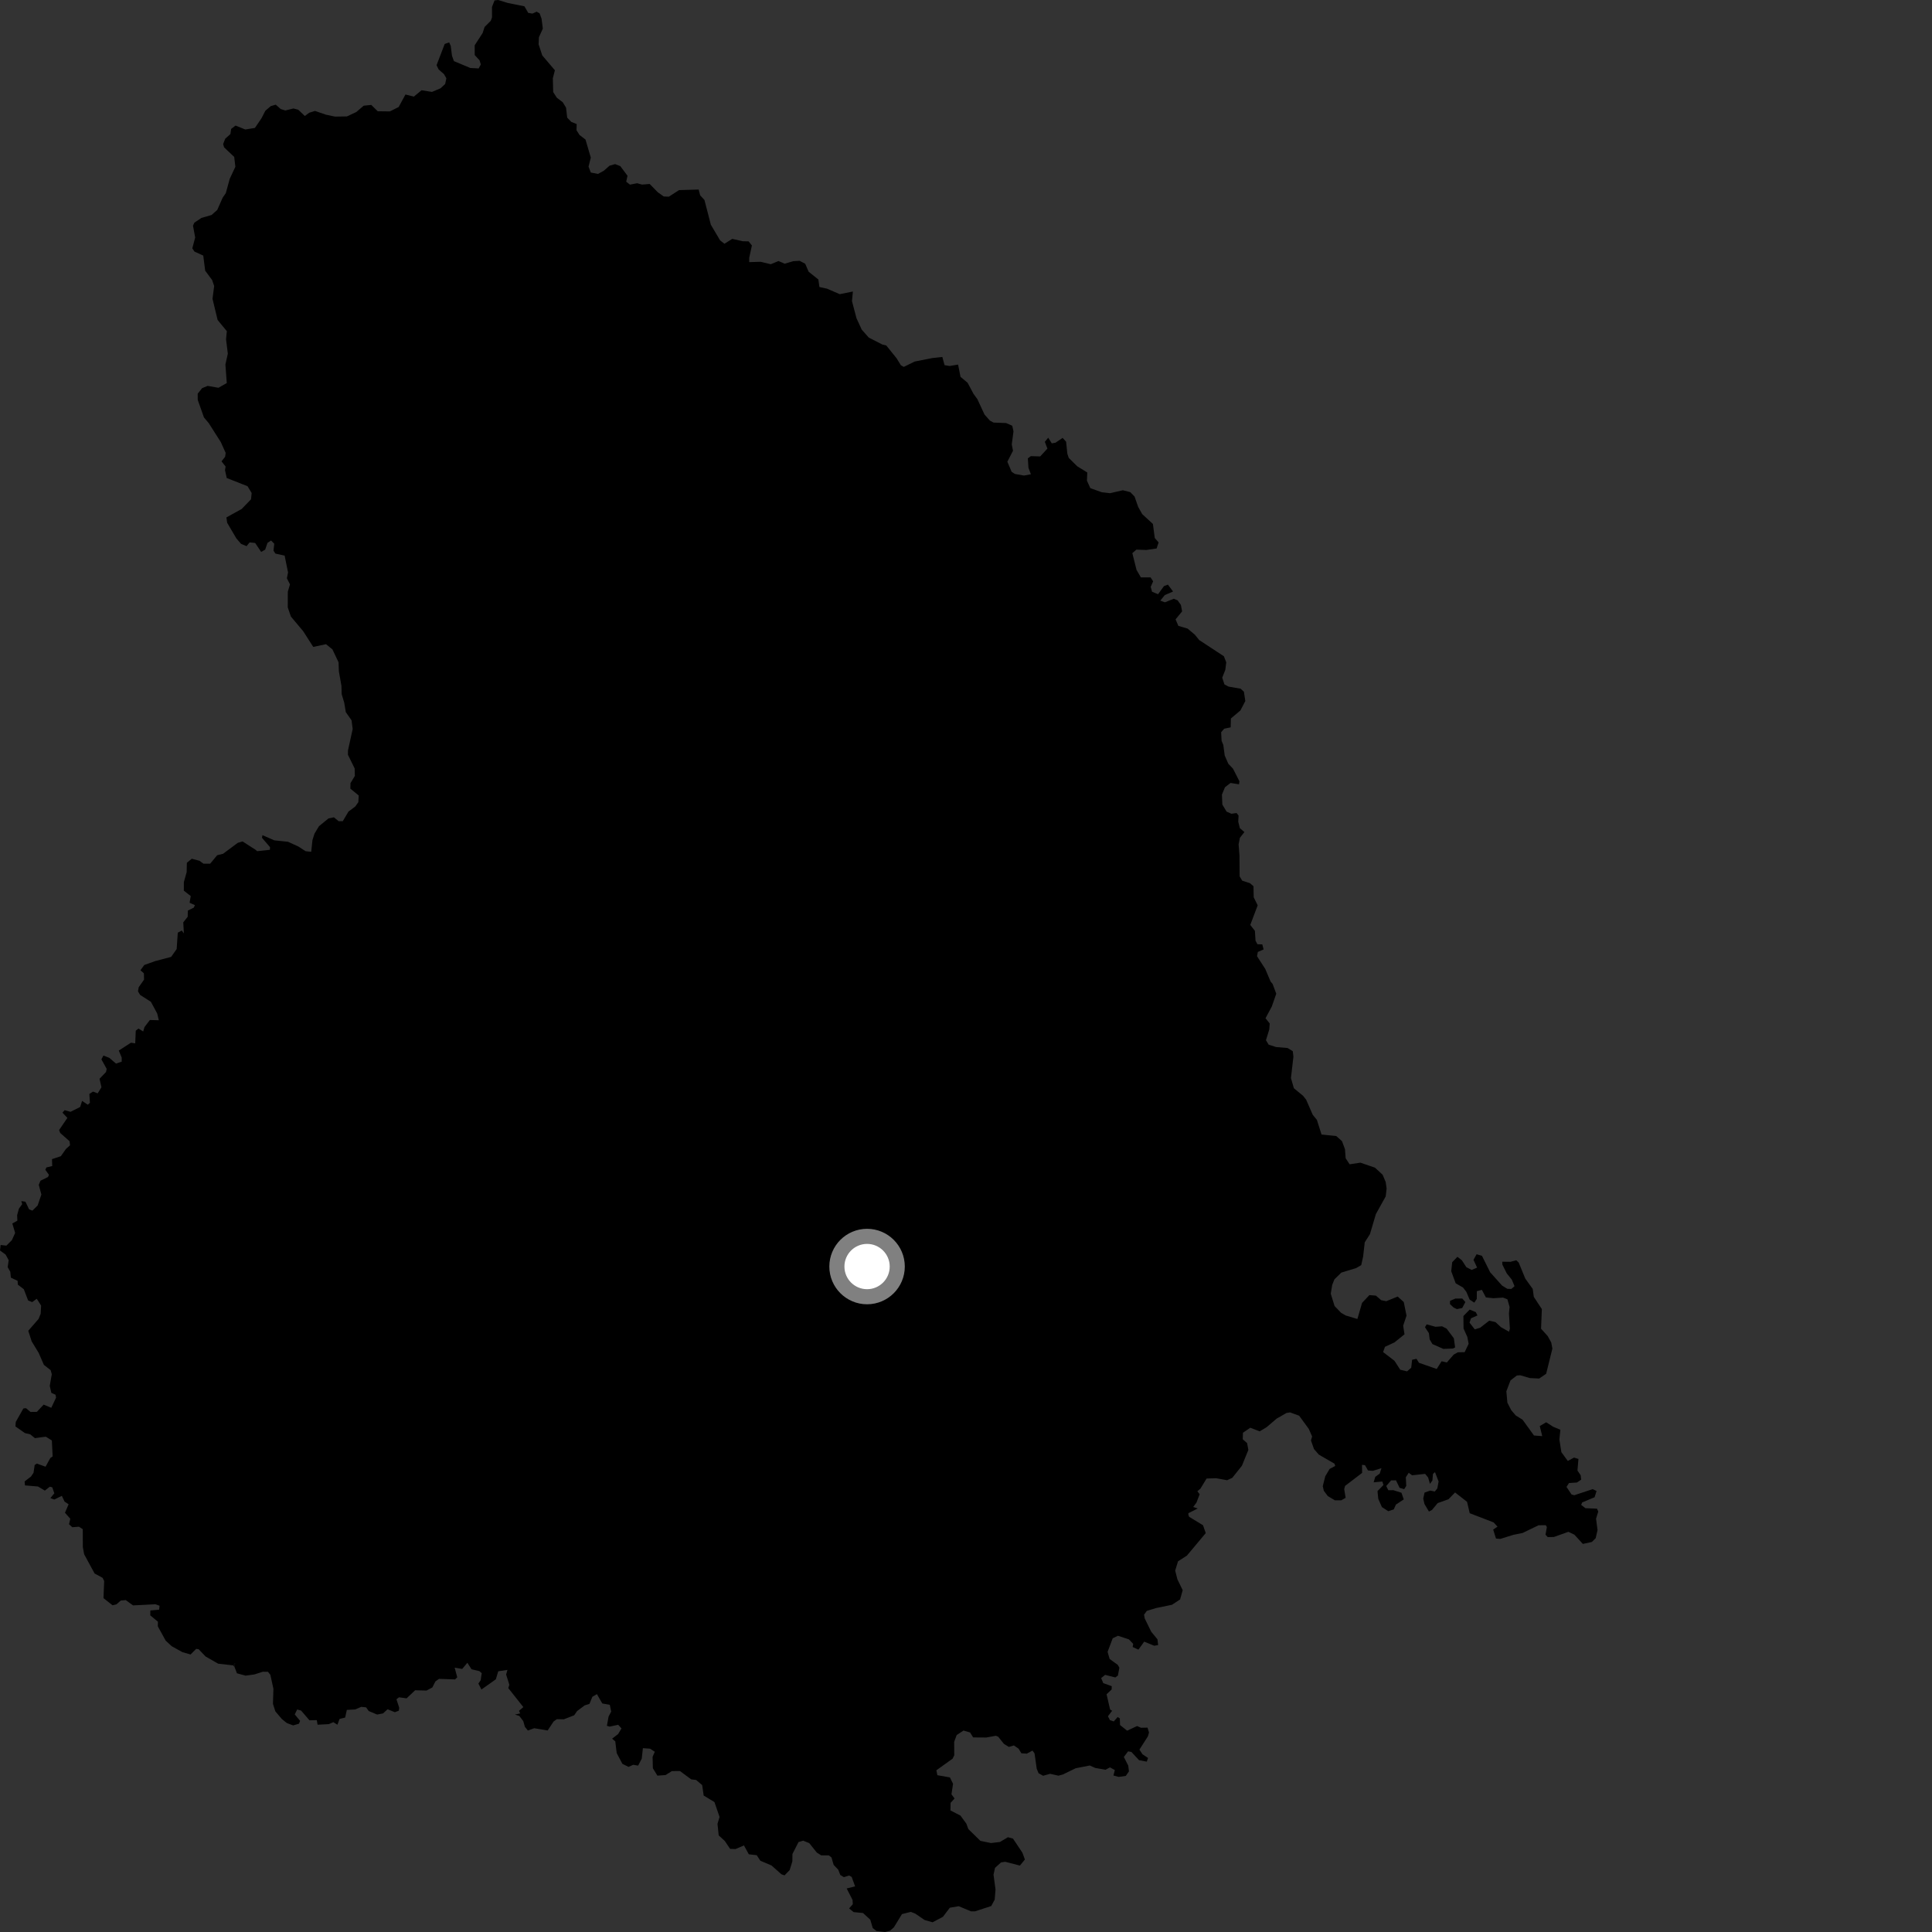 <?xml version="1.0" encoding="utf-8" ?>
<svg baseProfile="full" height="1024" version="1.1" width="1024" xmlns="http://www.w3.org/2000/svg" xmlns:ev="http://www.w3.org/2001/xml-events" xmlns:xlink="http://www.w3.org/1999/xlink"><rect width="100%" height="100%" fill="#333333" stroke="none"/><defs /><polygon fill="black" points="135.396,450.365 128.573,445.984 126.023,446.715 118.221,452.527 115.097,453.29 111.405,457.762 107.84,457.778 105.727,456.225 101.645,455.145 99.038,457.29 98.936,462.218 97.449,467.547 97.439,472.075 101.101,474.928 100.49,478.474 103.331,479.761 102.673,481.084 99.55,482.635 99.487,485.895 97.134,488.86 97.456,494.72 96.346,493.195 94.227,494.336 93.632,503.026 90.697,507.181 82.35,509.377 76.454,511.475 74.447,514.255 76.274,515.872 76.346,519.214 73.519,523.246 73.134,525.429 74.26,527.325 79.971,530.967 83.317,537.175 84.185,540.762 79.442,540.625 76.59,544.37 75.891,546.699 73.386,545.154 71.959,546.283 71.672,553.01 69.414,552.654 62.959,556.824 64.502,560.513 64.505,562.709 61.488,563.727 57.966,560.695 54.82,559.448 53.748,561.479 56.544,566.532 56.199,568.194 52.753,571.766 53.772,576.287 51.755,579.51 49.318,578.559 47.357,579.813 47.658,584.509 46.534,585.526 43.505,583.508 42.501,586.72 37.378,589.289 34.282,588.41 33.099,589.724 35.715,592.511 31.322,598.946 31.924,600.495 36.876,604.881 37.123,607.025 34.985,608.935 32.247,612.806 27.553,614.369 27.684,618.021 24.579,618.783 24.047,620.035 25.953,622.701 25.429,623.84 21.445,625.813 20.551,628.01 21.933,633.129 19.949,638.928 17.176,641.66 15.415,640.974 13.492,636.942 11.308,636.595 11.749,638.226 10.025,640.608 9.079,644.057 9.208,646.982 6.526,648.472 8.027,653.469 6.311,657.288 3.384,660.215 0.345,659.867 0.0,662.783 2.981,664.968 4.599,667.934 4.067,671.629 5.449,674.061 5.756,677.161 9.329,678.863 9.457,680.886 12.625,683.317 14.897,689.259 17.049,690.141 19.486,688.363 21.791,691.986 21.557,696.329 20.433,699.082 14.984,705.329 16.784,710.935 20.497,717.053 23.263,723.408 26.855,726.22 27.45,728.376 26.371,734.55 27.213,738.236 29.433,739.241 29.713,740.793 27.177,746.167 23.134,744.475 19.546,748.32 16.166,748.363 13.725,746.311 13.64,746.475 13.404,746.619 12.87,746.804 12.463,746.651 12.395,746.507 8.359,753.649 8.174,756.023 13.175,759.543 16.03,760.24 18.514,762.251 22.665,761.673 24.3,761.487 27.487,763.478 27.9,771.934 26.664,772.788 24.151,777.373 19.515,775.742 18.38,776.462 17.773,780.594 16.41,782.609 13.048,785.191 13.243,787.297 20.108,787.868 23.78,790.045 26.422,787.976 27.702,788.314 28.789,791.489 26.698,794.04 28.792,794.788 32.781,792.822 34.208,795.863 36.362,797.3 34.442,801.783 37.259,804.977 36.584,807.866 38.323,809.468 41.848,809.188 43.867,810.491 43.901,819.968 44.608,823.803 50.146,833.996 54.379,836.274 55.212,837.98 54.848,847.04 59.652,850.829 61.72,850.343 64.016,848.315 66.652,848.085 70.522,850.888 82.394,850.297 84.573,851.076 84.339,853.163 79.693,853.581 79.645,856.173 83.711,859.541 83.638,861.988 87.822,869.583 90.989,872.509 96.685,875.68 101.004,876.908 103.993,873.931 105.283,874.124 108.995,877.996 115.617,881.78 123.567,882.682 124.489,881.591 124.6,881.58 124.264,883.474 125.593,886.876 130.15,888.123 134.832,887.487 139.257,886.059 141.996,886.064 143.298,887.687 144.916,895.081 144.676,903.096 145.949,907.075 149.409,911.143 152.01,913.236 155.356,914.506 158.451,913.604 159.058,912.09 156.217,908.68 157.51,906.053 159.59,906.635 164.022,911.791 167.89,911.701 168.328,914.138 174.242,913.827 176.682,912.783 178.841,914.136 179.971,911.077 182.947,910.34 183.829,906.274 188.257,906.047 191.478,904.661 194.032,904.932 195.437,906.884 199.87,908.746 203,908.151 205.438,905.953 209.293,907.508 211.404,906.689 211.595,905.146 210.124,900.653 211.471,899.6 215.502,900.156 220.029,895.874 226.052,896.033 229.144,894.399 230.782,891.195 232.686,889.832 241.162,890.126 242.346,889.022 240.982,883.893 244.963,884.581 247.71,881.302 249.908,884.731 254.119,885.746 255.327,886.813 254.77,890.559 253.562,892.333 255.175,895.476 262.802,890.072 264.086,885.809 268.953,885.074 268.257,887.535 269.953,892.95 269.408,894.732 277.389,904.809 275.079,906.752 275.703,908.128 272.906,908.775 275.224,909.457 277.329,912.197 278.203,915.251 279.772,917.211 283.128,915.996 290.276,917.186 293.408,912.443 295.135,911.202 298.834,911.271 304.325,909.143 305.861,906.905 309.898,903.886 312.44,903.075 313.97,899.325 316.375,897.926 319.226,902.875 323.208,903.591 323.943,907.169 322.578,909.746 321.671,914.71 323.115,915.136 327.668,914.173 329.398,916.101 327.635,919.061 324.437,921.532 326.114,922.966 326.858,929.148 329.884,934.881 333.14,936.484 335.614,935.373 338.221,935.806 340.142,932.104 340.749,926.575 344.535,926.838 347.062,928.464 345.884,931.145 346.035,937.206 348.435,941.128 352.763,940.813 356.115,938.721 360.392,938.683 366.36,943.105 368.95,943.413 372.161,946.128 372.965,951.683 378.667,955.128 381.383,963.033 380.287,966.682 380.932,972.795 384.162,975.757 386.965,979.936 389.827,980.047 394.31,978.112 396.886,982.806 401.074,983.292 403.015,986.24 408.928,988.746 414.18,993.408 415.829,993.987 418.542,991.164 419.965,986.584 420.006,982.661 423.246,976.313 425.73,975.602 428.928,976.895 432.917,981.89 435.251,983.372 439.326,983.404 440.699,984.479 441.848,988.417 444.314,991.031 445.38,993.786 447.271,994.93 450.07,994.061 451.415,994.817 453.223,999.813 448.753,1000.927 451.874,1006.998 452.004,1009.263 450.044,1011.508 452.433,1013.453 457.412,1013.943 461.277,1017.488 462.573,1021.911 464.535,1023.477 469.082,1024.0 471.687,1023.348 473.767,1021.535 478.063,1014.508 482.745,1013.341 485.094,1014.245 490.047,1017.639 494.275,1018.853 499.772,1015.949 503.423,1011.129 508.15,1010.331 514.679,1013.056 516.76,1013.055 525.366,1010.246 527.198,1006.857 527.644,1001.488 526.588,993.606 527.392,989.997 530.568,987.106 532.8,986.784 540.572,988.799 543.211,985.581 541.891,981.954 536.889,974.487 534.211,973.781 529.997,976.287 525.245,976.849 519.627,975.696 513.241,969.451 512.198,966.594 509.067,962.298 503.764,959.568 503.835,955.543 505.927,953.246 504.294,951.011 505.139,945.457 503.465,942.06 496.821,940.892 496.298,938.291 504.896,932.13 505.777,930.314 505.73,923.223 507.059,919.603 510.661,917.228 514.163,918.247 515.781,920.862 522.757,920.916 527.852,919.992 529.085,920.52 532.085,924.279 534.7,925.901 537.377,925.124 539.848,926.808 541.356,929.28 544.226,929.468 547.229,927.836 548.333,929.331 549.484,937.466 550.456,939.828 552.859,941.193 556.578,940.152 560.964,941.145 563.345,940.513 570.141,937.208 577.601,935.743 580.478,937.042 585.967,937.996 588.31,936.746 590.898,938.171 590.127,941.048 592.916,941.792 596.681,941.274 598.373,938.864 597.987,935.8 595.659,931.224 597.914,928.256 599.681,928.574 603.715,932.933 607.828,933.71 608.478,931.759 605.546,929.803 603.917,927.333 608.412,920.305 608.993,918.284 608.221,915.676 604.759,915.749 602.675,914.836 597.403,917.299 593.651,914.307 593.527,910.788 592.393,910.056 590.312,912.383 588.289,911.707 587.232,909.645 589.462,906.73 588.38,906.098 586.506,898.001 589.187,895.464 589.244,893.705 584.747,892.087 583.636,889.419 585.729,887.718 591.132,889.083 592.509,888.098 593.288,883.906 592.439,882.408 588.136,879.288 587.035,875.519 589.763,868.322 592.537,866.989 598.351,868.906 600.622,871.298 600.319,872.936 603.382,874.336 605.458,871.494 606.441,870.099 611.731,872.265 613.825,871.933 613.49,868.88 610.173,864.848 606.709,857.774 606.374,855.823 607.837,853.797 612.797,852.295 621.173,850.562 625.462,847.747 626.855,842.832 624.052,837.083 622.868,832.443 624.378,827.528 629.064,824.525 639.072,812.573 637.62,808.409 630.265,803.935 629.859,802.869 629.862,802.026 634.838,799.525 632.434,798.73 634.164,796.374 635.846,791.953 634.632,790.398 636.292,788.969 639.519,783.654 644.518,783.487 650.39,784.545 653.136,783.283 658.244,776.875 661.659,768.476 660.99,764.873 658.688,762.855 658.783,759.391 662.662,756.734 667.656,758.641 671.31,756.457 676.632,751.909 681.846,748.912 683.759,748.6 688.576,750.352 693.676,757.343 695.451,761.358 694.84,763.469 696.432,768.02 699.022,770.991 707.302,775.771 707.702,776.99 704.722,778.565 702.412,782.467 701.095,787.718 701.664,790.16 703.752,792.951 707.533,795.205 710.873,795.211 713.218,793.877 712.455,789.278 712.908,787.568 721.95,780.664 721.892,776.389 723.479,776.573 725.059,779.367 727.646,779.572 732.211,778.161 731.267,781.066 728.932,782.739 728.048,785.654 732.664,785.239 733.263,787.084 730.11,790.316 730.506,794.393 732.429,798.777 735.812,800.972 738.72,800.014 739.878,797.445 744.036,794.72 742.804,791.193 738.514,789.829 735.827,789.84 734.742,787.617 737.321,784.637 739.897,784.607 741.809,788.569 744.248,789.29 745.345,787.545 745.105,782.993 746.654,780.597 748.41,781.929 755.354,781.186 756.945,783.116 757.905,786.469 759.188,784.722 759.515,781.193 760.585,780.27 762.489,785.241 761.806,788.895 760.464,790.539 758.052,790.034 755.035,791.096 754.347,794.289 754.989,797.131 757.361,801.142 758.981,800.317 761.996,796.674 767.726,794.634 771.223,791.039 777.57,795.993 778.983,802.036 791.629,806.898 793.716,809.153 791.423,810.714 792.904,815.462 795.212,815.648 802.112,813.494 806.953,812.527 815.489,808.414 819.253,808.372 819.88,809.343 819.152,813.41 820.324,814.706 823.613,814.626 831.279,811.897 834.454,813.402 838.94,818.308 843.721,817.279 845.747,815.267 846.726,810.94 845.944,804.943 847.122,801.138 846.414,799.624 840.334,799.378 838.055,797.63 838.569,796.33 845.166,793.569 846.213,790.25 844.127,789.282 834.391,792.502 832.955,792.114 830.275,788.097 831.596,786.04 835.832,785.757 838.048,784.257 837.791,781.916 836.091,779.443 836.605,773.262 834.259,772.553 830.969,774.329 827.556,769.672 826.506,762.94 827.038,757.797 823.229,756.217 819.497,753.824 816.108,755.846 817.416,761.178 813.049,760.845 806.988,752.471 803.376,750.22 800.989,747.435 798.939,743.435 798.398,737.429 800.594,731.648 803.952,729.051 805.763,728.912 810.816,730.401 815.774,730.656 819.488,728.149 822.795,714.776 822.192,711.566 820.35,708.193 816.793,704.238 817.212,693.862 812.947,687.357 812.379,683.162 808.445,677.702 804.944,669.19 803.656,667.958 800.581,668.785 796.229,668.729 796.284,670.258 798.635,674.962 801.304,678.245 802.73,681.704 801.033,683.176 798.906,683.092 796.14,681.39 789.808,674.327 785.469,665.606 782.617,664.777 780.974,667.726 782.896,671.858 780.019,673.093 777.197,671.628 774.822,667.972 772.461,666.133 769.699,669 769.18,673.767 771.543,680.176 775.448,682.423 777.185,684.689 778.929,688.782 781.407,690.435 782.728,688.442 782.745,684.345 785.415,683.645 787.573,687.663 791.531,688.082 796.626,687.752 798.945,688.647 800.113,692.703 799.779,696.177 800.27,704.297 799.792,705.831 795.52,703.412 792.627,700.725 789.302,699.992 784.506,703.73 781.667,704.605 778.877,701.023 779.663,698.716 783.08,697.219 782.184,695.44 778.964,694.111 775.631,697.528 775.718,704.151 777.711,708.612 778.41,712.253 776.295,716.677 772.696,716.747 770.512,717.946 766.861,722.136 764.086,721.491 761.485,725.579 752.091,722.315 750.778,720.2 748.452,720.701 747.978,724.947 745.765,726.844 742.159,725.989 739.098,721.247 733.065,716.62 734.068,713.829 739.073,711.52 744.417,707.205 743.703,702.661 745.482,697.328 744.028,690.12 740.813,687.198 734.753,689.658 732.047,689.114 729.252,686.703 725.795,686.432 721.915,690.569 719.448,699.09 713.218,697.217 710.769,695.787 707.347,692.22 705.333,685.683 706.094,681.026 707.257,678.111 710.921,674.511 718.785,672.111 721.482,670.539 722.473,666.045 723.345,658.453 726.097,654.13 729.256,643.462 734.448,634.123 734.932,629.942 734.448,626.507 732.827,622.641 728.753,618.875 721.033,616.236 715.337,617.1 713.223,613.905 712.865,609.106 711.284,604.839 708.26,602.133 700.445,601.319 697.977,593.561 695.758,590.828 692.29,582.873 690.684,580.823 685.783,576.787 684.229,571.393 685.542,560.04 685.191,557.13 682.431,555.468 676.27,554.939 672.414,553.685 670.977,551.337 672.736,545.643 672.976,542.473 670.757,539.679 674.086,533.462 676.446,526.689 674.515,521.515 673.441,520.241 670.604,513.548 666.245,506.804 666.676,504.566 669.735,503.212 669.04,500.541 666.469,500.468 665.451,498.568 665.126,493.364 662.67,490.235 666.593,479.837 664.492,475.578 664.374,469.729 662.496,468.092 658.405,466.779 657.03,464.493 656.942,453.419 656.487,447.522 657.163,444.044 659.557,441.015 657.136,438.933 656.301,435.517 656.464,432.279 655.415,430.914 652.681,431.313 650.124,430.184 647.859,426.409 647.653,421.137 649.264,417.265 652.212,414.981 656.693,415.697 656.926,414.098 653.501,407.393 651.052,404.831 649.121,400.452 648.381,394.846 647.471,392.671 647.228,388.107 648.861,386.222 652.284,385.512 652.394,380.811 657.437,376.569 660.051,371.555 659.29,366.637 657.566,365.021 651.203,363.92 648.992,362.778 647.802,359.194 649.444,355.018 649.94,351.074 648.693,347.838 635.605,339.241 633.307,336.422 629.489,333.185 624.56,331.723 623.077,328.276 626.55,324.036 625.885,320.603 624.156,318.2 622.143,317.354 617.389,319.249 614.978,318.334 617.38,315.402 621.745,313.51 619.013,309.866 616.935,310.647 613.8,314.945 610.612,313.647 609.894,311.043 611.199,308.108 609.827,306.031 604.69,306.033 602.395,302.089 600.161,293.185 602.3,291.319 607.614,291.499 613.032,290.696 614.081,287.498 612.058,285.169 611.064,277.71 605.389,272.481 603.246,268.65 601.331,263.162 599.072,260.845 595.145,259.838 588.352,261.406 583.914,260.882 577.897,258.732 576.102,254.766 576.276,250.419 570.979,247.161 566.45,242.681 565.719,240.477 565.056,234.122 563.215,232.09 559.437,234.648 557.459,234.977 555.578,231.994 553.779,234.181 555.15,237.762 551.322,241.915 546.374,241.76 544.78,242.946 545.096,247.923 546.398,251.371 542.727,252.057 537.933,251.206 536.182,250.051 533.917,244.718 536.908,238.904 536.256,235.524 537.167,228.639 536.518,225.649 533.264,224.226 526.622,223.979 524.66,222.937 521.802,219.694 518.013,211.529 516.017,208.812 512.841,202.872 509.09,199.726 507.807,193.234 503.362,193.975 500.647,193.551 499.46,189.194 494.215,189.764 484.789,191.625 479.016,194.465 477.469,193.585 475.26,189.959 469.739,183.112 467.656,182.602 460.476,178.931 456.74,174.721 453.955,168.656 451.559,159.577 452.055,154.509 445.064,155.913 438.346,153.004 434.307,152.116 433.749,148.135 428.601,144.024 426.769,139.785 423.823,138.237 420.448,138.426 415.924,139.765 412.617,138.351 408.507,140.045 403.146,138.752 397.101,138.933 397.108,136.635 398.526,130.084 396.748,127.916 393.725,127.869 388.112,126.608 383.973,129.199 381.675,127.402 376.772,119.122 373.366,105.977 371.099,103.527 370.312,100.468 359.918,100.757 354.495,104.249 351.768,104.128 348.618,101.874 344.35,97.512 340.312,97.834 337.683,97.12 333.899,97.86 331.897,96.306 332.601,93.18 328.777,88.05 326.013,86.979 323.053,87.827 320.084,90.451 316.976,92.188 313.145,91.447 311.938,88.328 313.132,83.537 310.328,73.964 307.173,71.547 305.556,69.032 305.654,65.756 302.84,64.634 300.627,62.366 300.019,57.083 298.293,54.212 295.129,51.794 293.201,48.812 293.015,41.498 294.102,37.239 287.404,29.357 285.475,23.478 285.622,19.785 287.709,15.157 287.044,9.937 286.016,7.106 284.441,6.194 282.199,7.201 279.986,6.841 277.94,3.33 269.189,1.594 264.063,0.0 262.113,0.23 260.762,3.712 260.78,9.25 260.104,11.047 256.851,14.291 255.794,17.526 251.592,24.006 251.608,29.188 254.182,31.976 254.845,34.157 253.699,36.271 249.274,36.03 240.591,32.394 239.565,29.561 238.902,24.341 238.072,22.466 235.703,23.3 231.396,34.542 232.462,36.773 235.329,39.315 236.58,41.485 235.942,44.528 233.492,46.8 228.946,48.71 223.434,47.838 219.33,51.216 214.902,50.085 211.302,56.727 206.647,59.046 200.203,58.97 196.779,55.613 192.792,56.01 188.829,59.387 183.871,61.705 177.561,61.801 172.771,60.792 166.954,58.795 163.876,59.761 161.558,61.48 158.068,58.152 155.526,57.494 151.22,58.553 148.78,57.793 146.15,55.472 143.493,56.253 140.646,58.697 138.601,62.67 135.11,67.81 130.013,68.635 124.843,66.553 122.515,68.334 122.108,71.068 119.378,73.513 118.264,76.341 118.78,78.106 124.133,83.169 124.748,88.383 121.747,94.819 119.681,102.365 118.018,104.778 115.151,111.275 112.126,113.955 106.749,115.506 103.015,118.022 102.285,119.596 103.448,125.873 101.933,131.615 103.039,133.317 107.732,135.475 108.756,143.479 112.435,148.436 113.51,151.6 112.637,158.373 115.335,169.584 120.222,175.521 119.808,179.823 120.756,187.452 119.469,193.186 120.194,203.024 115.783,205.536 110.069,204.524 107.122,205.734 104.784,208.65 104.798,211.93 108.091,221.234 110.666,224.307 117.029,234.323 119.601,240.022 119.326,242.098 117.409,244.524 119.571,247.259 119.262,249.243 120.181,253.361 131.189,257.697 133.387,261.302 133.04,264.656 128.092,269.767 119.998,274.24 120.407,277.092 125.304,285.407 127.754,288.246 130.683,289.478 132.299,287.481 135.242,287.783 138.413,292.522 140.544,291.332 141.777,287.728 143.671,286.477 145.361,288.172 144.956,291.865 145.954,293.407 150.864,294.502 152.67,303.427 152.052,306.507 153.695,309.735 152.548,313.595 152.523,321.932 154.178,326.788 160.707,334.56 166.023,342.878 172.795,341.44 176.185,344.174 179.433,351.013 179.62,355.842 180.972,363.525 181.092,367.915 182.435,372.375 183.283,377.45 186.332,381.772 186.926,386.377 184.445,397.737 184.409,400.02 187.981,407.312 188.082,411.243 185.77,415.078 185.701,417.986 190.134,421.642 189.923,425.175 188.249,427.524 184.717,430.123 181.689,435.231 179.51,435.257 176.963,433.194 174.119,433.784 169.052,437.903 166.688,441.861 165.598,445.315 164.952,451.483 161.945,451.142 158.223,448.711 152.66,446.162 145.37,445.399 139.098,442.645 138.864,444.059 143.114,448.999 143.041,450.411 136.277,451.142 135.396,450.365" /><polygon fill="black" points="770.028,714.745 771.244,714.171 770.578,709.338 766.742,704.213 764.343,702.969 760.84,703.224 756.164,701.937 755.277,703.443 757.344,706.61 757.768,709.913 759.202,712.378 764.991,714.94 770.028,714.745" /><polygon fill="black" points="770.436,693.01 772.196,693.858 774.994,693.281 776.67,690.115 775.03,688.239 771.355,688.269 768.553,689.462 768.517,691.197 770.436,693.01" /><polygon fill="black" points="13.64,746.475 13.725,746.311 12.395,746.507 12.463,746.651 12.87,746.804 13.404,746.619 13.64,746.475" /><polygon fill="black" points="124.6,881.58 124.489,881.591 123.567,882.682 124.264,883.474 124.6,881.58" /><circle cx="459.565" cy="671.296" fill="rgb(100%,100%,100%)" r="16" stroke="grey" stroke-width="8" /></svg>